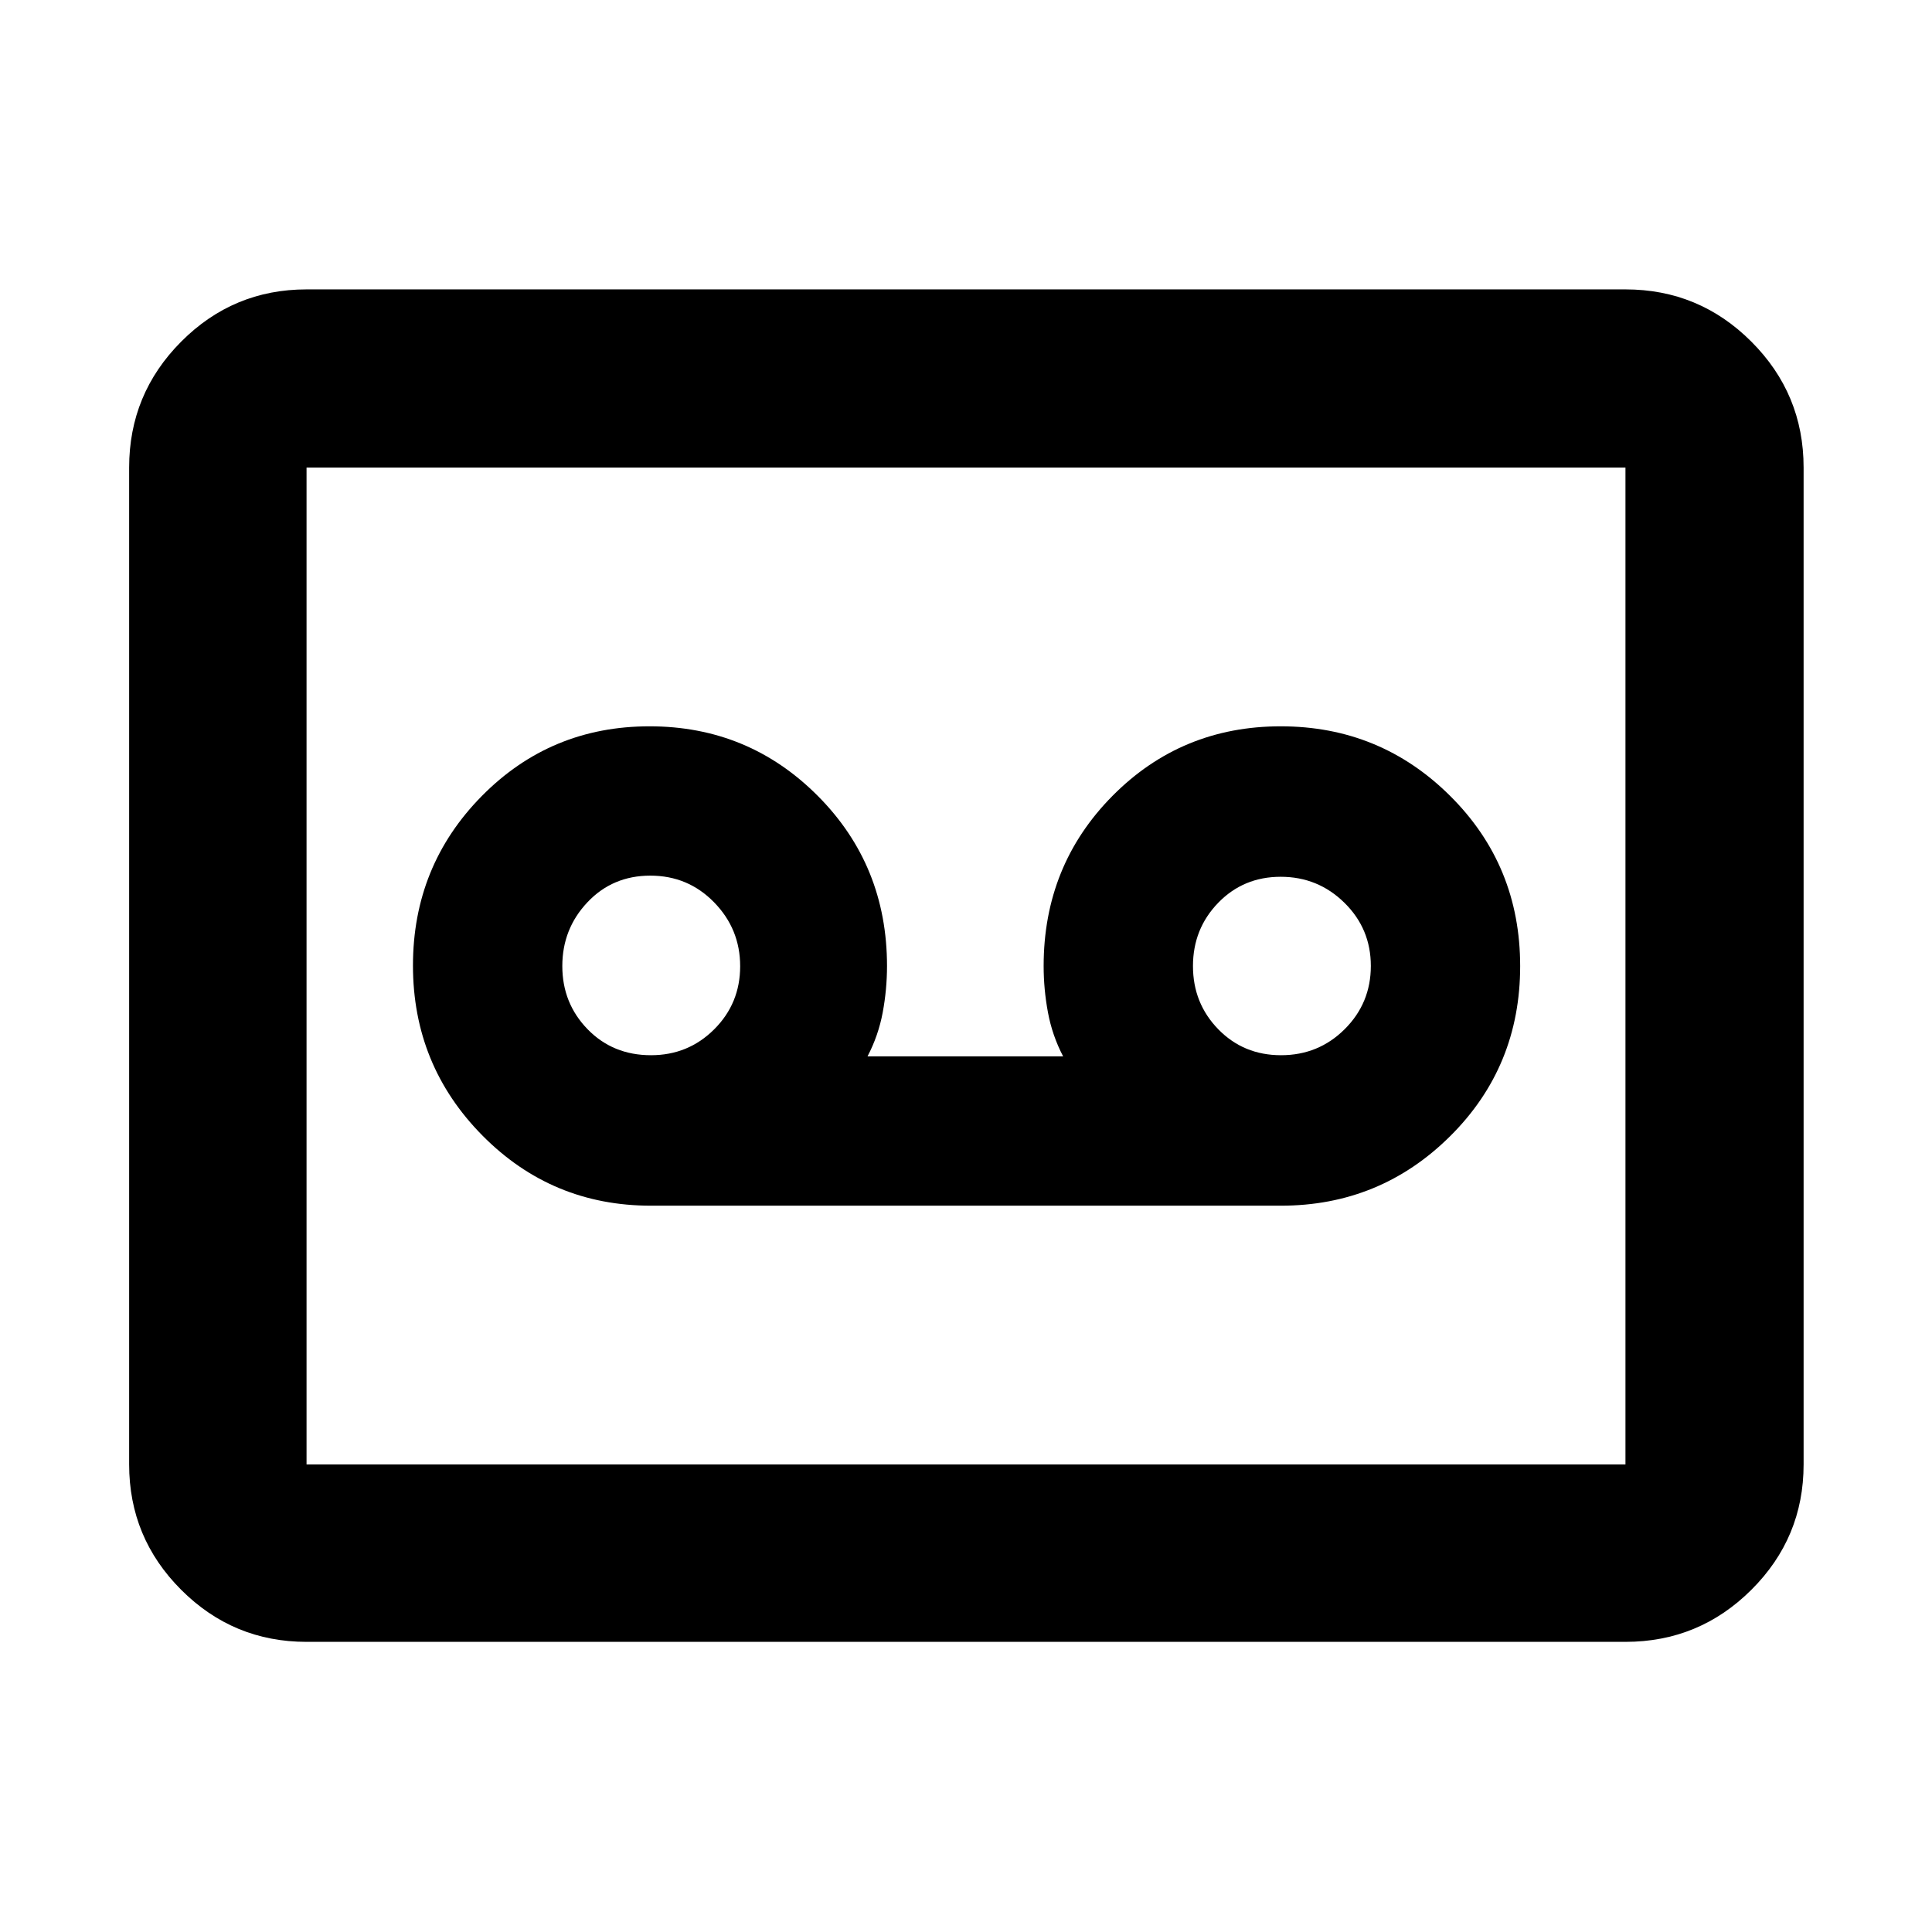 <svg xmlns="http://www.w3.org/2000/svg" height="40" viewBox="0 -960 960 960" width="40"><path d="M636.45-360.9q49.33 0 84.12-34.54 34.79-34.53 34.79-84.52 0-49.99-34.79-84.56-34.79-34.58-84.16-34.58t-83.6 34.55Q518.58-530 518.58-480q0 11.58 2.14 23.06 2.13 11.48 7.54 21.84h-97.19q5.41-10.36 7.55-21.84 2.13-11.48 2.13-23.06 0-50-34.42-84.55t-83.59-34.55q-49.17 0-83.36 34.67-34.18 34.68-34.18 84.21 0 49.54 34.49 84.43 34.49 34.89 83.76 34.89h313Zm-312.98-74.77q-18.94 0-31.5-12.91-12.56-12.91-12.56-31.39t12.49-31.7q12.49-13.23 31.24-13.23 18.76 0 31.7 13.27 12.94 13.26 12.94 31.74 0 18.48-12.9 31.35-12.9 12.87-31.41 12.87Zm313.07 0q-18.63 0-31.2-12.91-12.56-12.91-12.56-31.39t12.53-31.42q12.54-12.94 31.06-12.94 18.53 0 31.66 12.91 13.13 12.91 13.13 31.39t-12.99 31.42q-12.99 12.94-31.63 12.94Zm-484.22 291.5q-36.44 0-62.29-25.86-25.86-25.85-25.86-62.29v-495.36q0-36.6 25.86-62.56 25.85-25.96 62.29-25.96h655.36q36.6 0 62.56 25.96t25.96 62.56v495.36q0 36.44-25.96 62.29-25.96 25.86-62.56 25.86H152.32Zm0-88.15h655.36v-495.36H152.32v495.36Zm0 0v-495.36 495.36Z"/></svg>